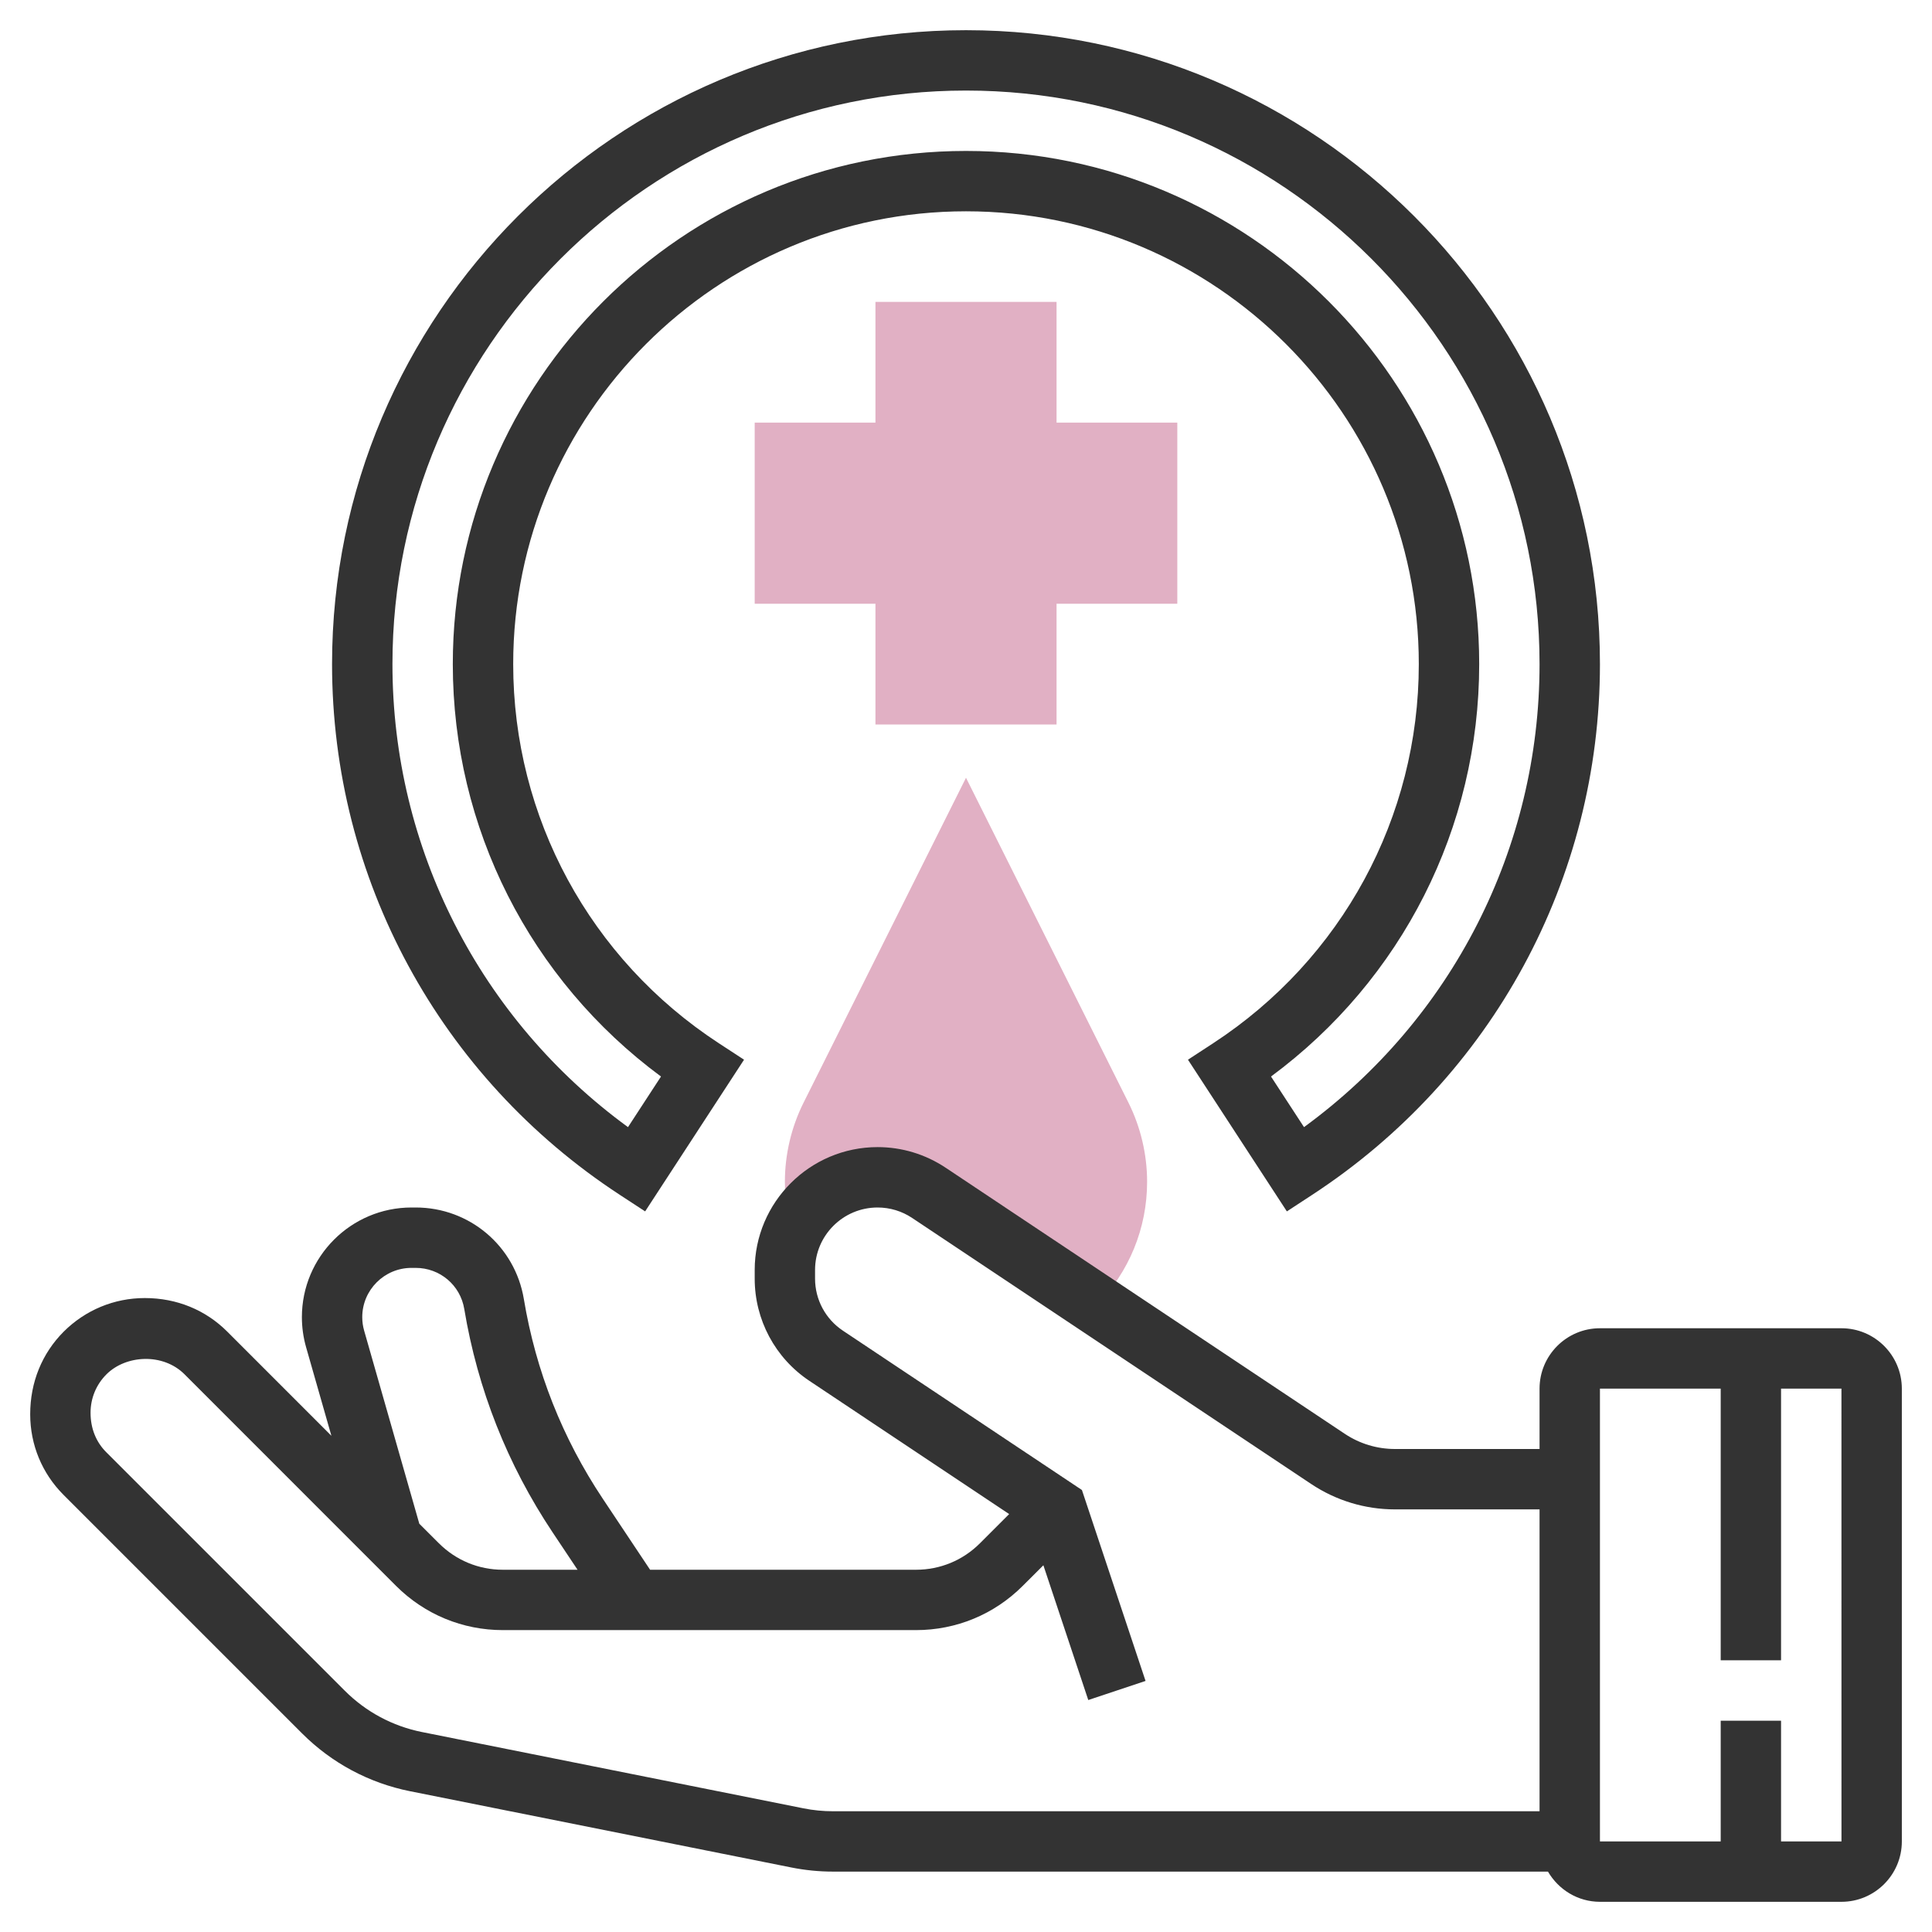 <svg width="62" height="62" viewBox="0 0 62 62" fill="none" xmlns="http://www.w3.org/2000/svg">
<path d="M33.906 23.25H28.094V19.375H24.219V13.562H28.094V9.688H33.906V13.562H37.781V19.375H33.906V23.25Z" fill="#E1B0C4"/>
<path d="M25.704 39.082C26.24 38.298 27.14 37.781 28.163 37.781C28.75 37.781 29.324 37.955 29.812 38.281L35.202 41.874C36.23 40.821 36.812 39.422 36.812 37.923C36.812 37.049 36.605 36.171 36.214 35.386L31 24.959L25.786 35.388C25.395 36.171 25.188 37.048 25.188 37.923C25.188 38.261 25.217 38.596 25.276 38.922L25.704 39.082Z" fill="#E1B0C4"/>
<path d="M19.891 38.344L20.703 38.875L23.877 34.007L23.067 33.478C18.935 30.778 16.469 26.23 16.469 21.312C16.469 13.3 22.988 6.781 31 6.781C39.013 6.781 45.531 13.3 45.531 21.312C45.531 26.23 43.065 30.778 38.933 33.478L38.123 34.007L41.297 38.875L42.109 38.344C47.891 34.565 51.344 28.197 51.344 21.312C51.344 10.095 42.218 0.969 31 0.969C19.782 0.969 10.656 10.095 10.656 21.312C10.656 28.197 14.109 34.565 19.891 38.344ZM31 2.906C41.15 2.906 49.406 11.163 49.406 21.312C49.406 27.218 46.598 32.703 41.847 36.171L40.788 34.547C44.989 31.442 47.469 26.564 47.469 21.312C47.469 12.231 40.081 4.844 31 4.844C21.919 4.844 14.531 12.231 14.531 21.312C14.531 26.564 17.011 31.442 21.212 34.547L20.153 36.171C15.402 32.703 12.594 27.218 12.594 21.312C12.594 11.163 20.85 2.906 31 2.906Z" fill="#333333"/>
<path d="M59.094 42.625H51.344C50.275 42.625 49.406 43.494 49.406 44.562V46.5H44.767C44.191 46.5 43.633 46.331 43.155 46.012L30.349 37.475C29.699 37.041 28.942 36.812 28.163 36.812C25.989 36.812 24.219 38.581 24.219 40.755V41.032C24.219 42.354 24.876 43.581 25.974 44.313L32.385 48.588L31.45 49.523C30.901 50.073 30.172 50.375 29.395 50.375H20.862L19.346 48.099C18.049 46.153 17.195 43.998 16.811 41.689C16.527 39.986 15.067 38.75 13.341 38.75H13.205C11.266 38.75 9.688 40.328 9.688 42.269C9.688 42.594 9.733 42.919 9.823 43.234L10.635 46.076L7.292 42.732C6.598 42.039 5.676 41.656 4.647 41.656C3.664 41.656 2.741 42.04 2.045 42.733C1.351 43.429 0.969 44.353 0.969 45.385C0.969 46.363 1.349 47.282 2.038 47.971L9.696 55.629C10.646 56.578 11.843 57.219 13.161 57.483L25.403 59.931C25.84 60.018 26.288 60.062 26.732 60.062H49.676C50.013 60.639 50.631 61.031 51.345 61.031H59.095C60.163 61.031 61.032 60.162 61.032 59.094V44.562C61.031 43.494 60.163 42.625 59.094 42.625ZM11.686 42.703C11.645 42.561 11.625 42.415 11.625 42.269C11.625 41.397 12.334 40.688 13.205 40.688H13.341C14.117 40.688 14.773 41.243 14.899 42.008C15.329 44.588 16.283 46.999 17.733 49.174L18.534 50.375H16.137C15.361 50.375 14.632 50.073 14.082 49.523L13.456 48.898L11.686 42.703ZM25.782 58.031L13.541 55.583C12.601 55.395 11.745 54.937 11.067 54.259L3.409 46.602C3.085 46.278 2.906 45.844 2.906 45.337C2.906 44.871 3.087 44.433 3.416 44.104C4.042 43.479 5.23 43.412 5.921 44.102L12.711 50.894C13.627 51.808 14.843 52.312 16.137 52.312H29.395C30.688 52.312 31.905 51.808 32.82 50.893L33.483 50.231L34.924 54.556L36.762 53.943L34.72 47.816L27.049 42.702C26.491 42.329 26.156 41.706 26.156 41.032V40.755C26.156 39.649 27.056 38.75 28.162 38.75C28.559 38.75 28.943 38.866 29.274 39.087L42.079 47.624C42.878 48.156 43.807 48.438 44.767 48.438H49.406V58.125H26.732C26.414 58.125 26.094 58.094 25.782 58.031ZM57.156 59.094V55.219H55.219V59.094H51.344V44.562H55.219V53.281H57.156V44.562H59.094L59.095 59.094H57.156Z" fill="#333333"/>
</svg>
